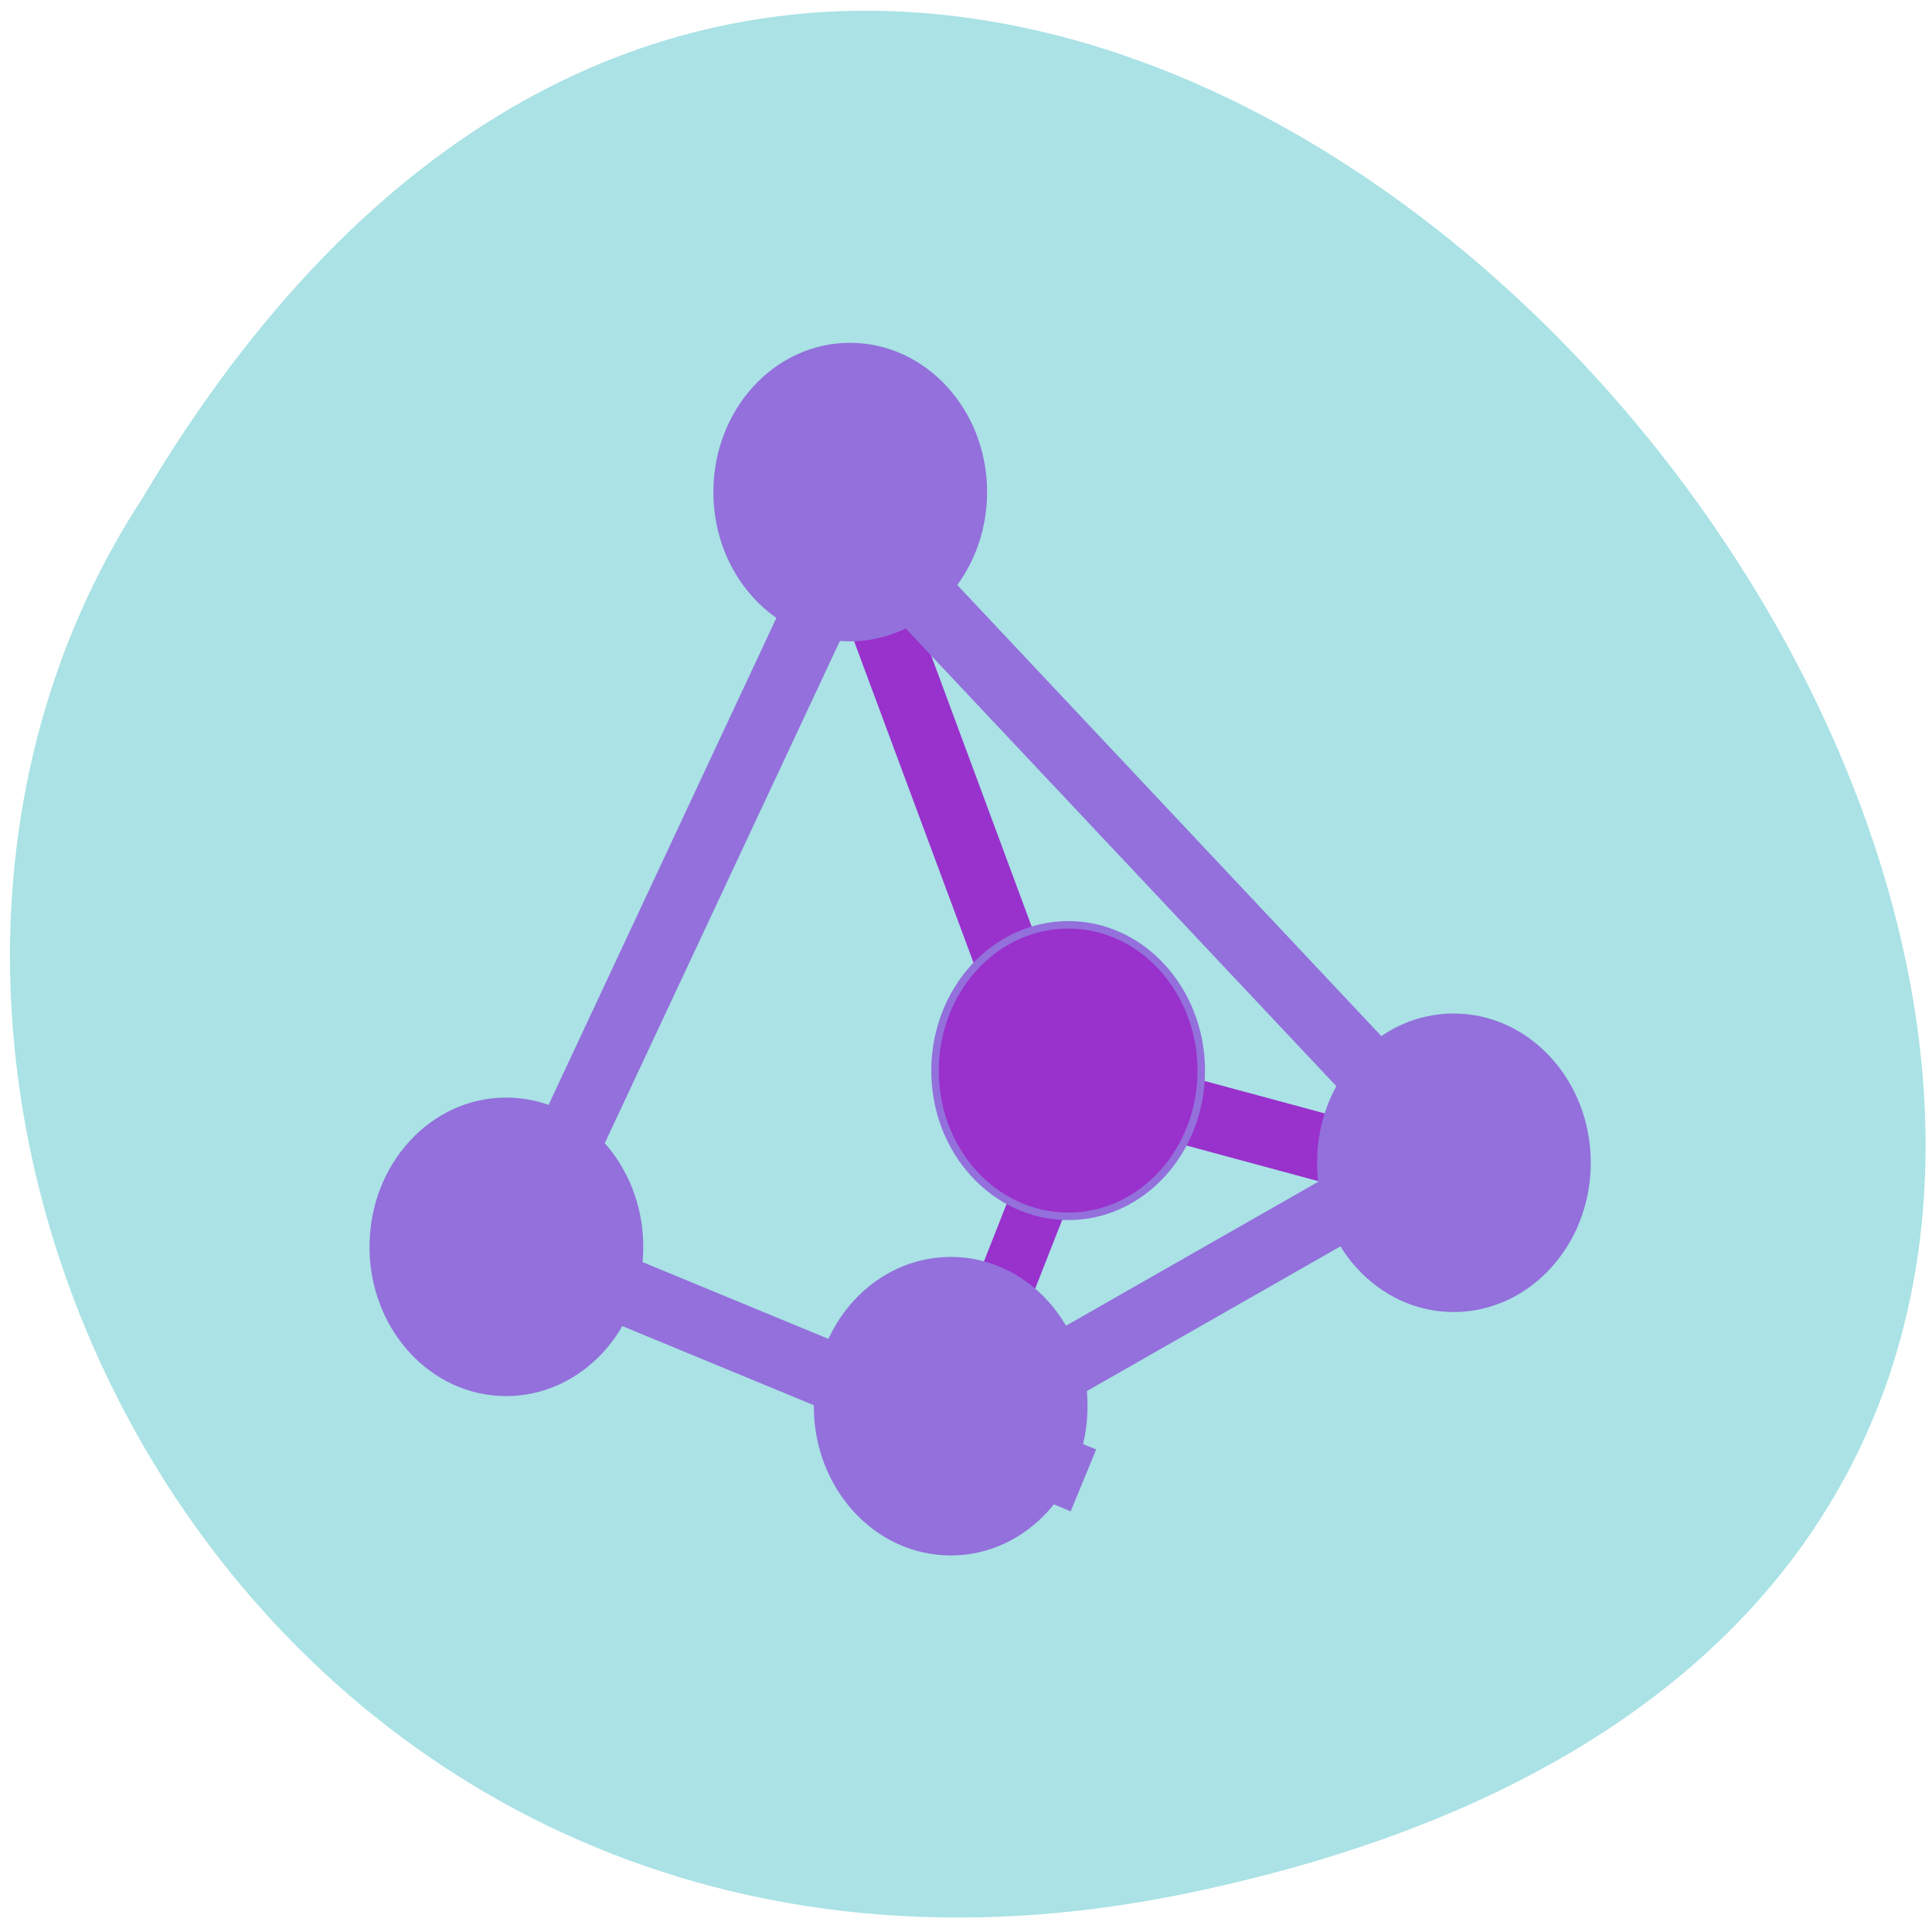 <svg xmlns="http://www.w3.org/2000/svg" viewBox="0 0 16 16"><path d="m 9.828 15.68 c 14.871 -3.086 -1.09 -24.293 -8.648 -11.555 c -3.238 4.953 1 13.14 8.648 11.555" fill="#aae2e5"/><path d="m 103.34 169.9 c 0 10.75 -8 19.438 -17.813 19.438 c -9.813 0 -17.75 -8.688 -17.75 -19.438 c 0 -10.75 7.938 -19.438 17.75 -19.438 c 9.813 0 17.813 8.688 17.813 19.438" transform="matrix(0.062 0 0 0.062 -1.111 -0.208)" fill="#9370db" fill-rule="evenodd" stroke="#9370db"/><path d="m 9.344 9.832 l -0.52 0.191 l -2.152 -5.793 l 0.523 -0.195" fill="#9931cc"/><path d="m 103.35 169.89 c 0 10.75 -8 19.438 -17.813 19.438 c -9.813 0 -17.75 -8.688 -17.75 -19.438 c 0 -10.75 7.938 -19.438 17.75 -19.438 c 9.813 0 17.813 8.688 17.813 19.438" transform="matrix(0.062 0 0 0.062 1.736 -6.458)" fill="#9370db" fill-rule="evenodd" stroke="#9370db"/><path d="m 9.05 9.277 l 0.133 -0.539 l 3.355 0.906 l -0.137 0.539" fill="#9931cc"/><path d="m 103.34 169.88 c 0 10.75 -8 19.438 -17.813 19.438 c -9.813 0 -17.75 -8.688 -17.75 -19.438 c 0 -10.75 7.938 -19.438 17.75 -19.438 c 9.813 0 17.813 8.688 17.813 19.438" transform="matrix(0.062 0 0 0.062 6.736 -0.903)" fill="#9370db" fill-rule="evenodd" stroke="#9370db"/><path d="m 7.84 12.535 l -0.461 -0.133 l 1.773 -4.504 l 0.461 0.129" fill="#9931cc"/><g fill="#9370db"><path d="m 103.33 169.91 c 0 10.75 -7.938 19.438 -17.75 19.438 c -9.875 0 -17.813 -8.688 -17.813 -19.438 c 0 -10.75 7.938 -19.438 17.813 -19.438 c 9.813 0 17.75 8.688 17.75 19.438" transform="matrix(0.062 0 0 0.062 2.569 1.111)" fill-rule="evenodd" stroke="#9370db"/><path d="m 6.684 4.574 l 0.504 0.238 l -2.621 5.598 l -0.504 -0.234"/><path d="m 11.691 8.848 l -0.406 0.379 l -4.234 -4.5 l 0.406 -0.383"/><path d="m 12.371 8.957 l 0.273 0.484 l -5.367 3.063 l -0.273 -0.484"/><path d="m 3.367 9.645 l -0.211 0.512 l 5.711 2.359 l 0.211 -0.512"/></g><path d="m 103.33 169.92 c 0 10.688 -7.938 19.438 -17.75 19.438 c -9.875 0 -17.813 -8.75 -17.813 -19.438 c 0 -10.75 7.938 -19.5 17.813 -19.5 c 9.813 0 17.75 8.75 17.75 19.5" transform="matrix(0.062 0 0 0.062 3.542 -1.667)" fill="#9931cc" fill-rule="evenodd" stroke="#9370db"/></svg>